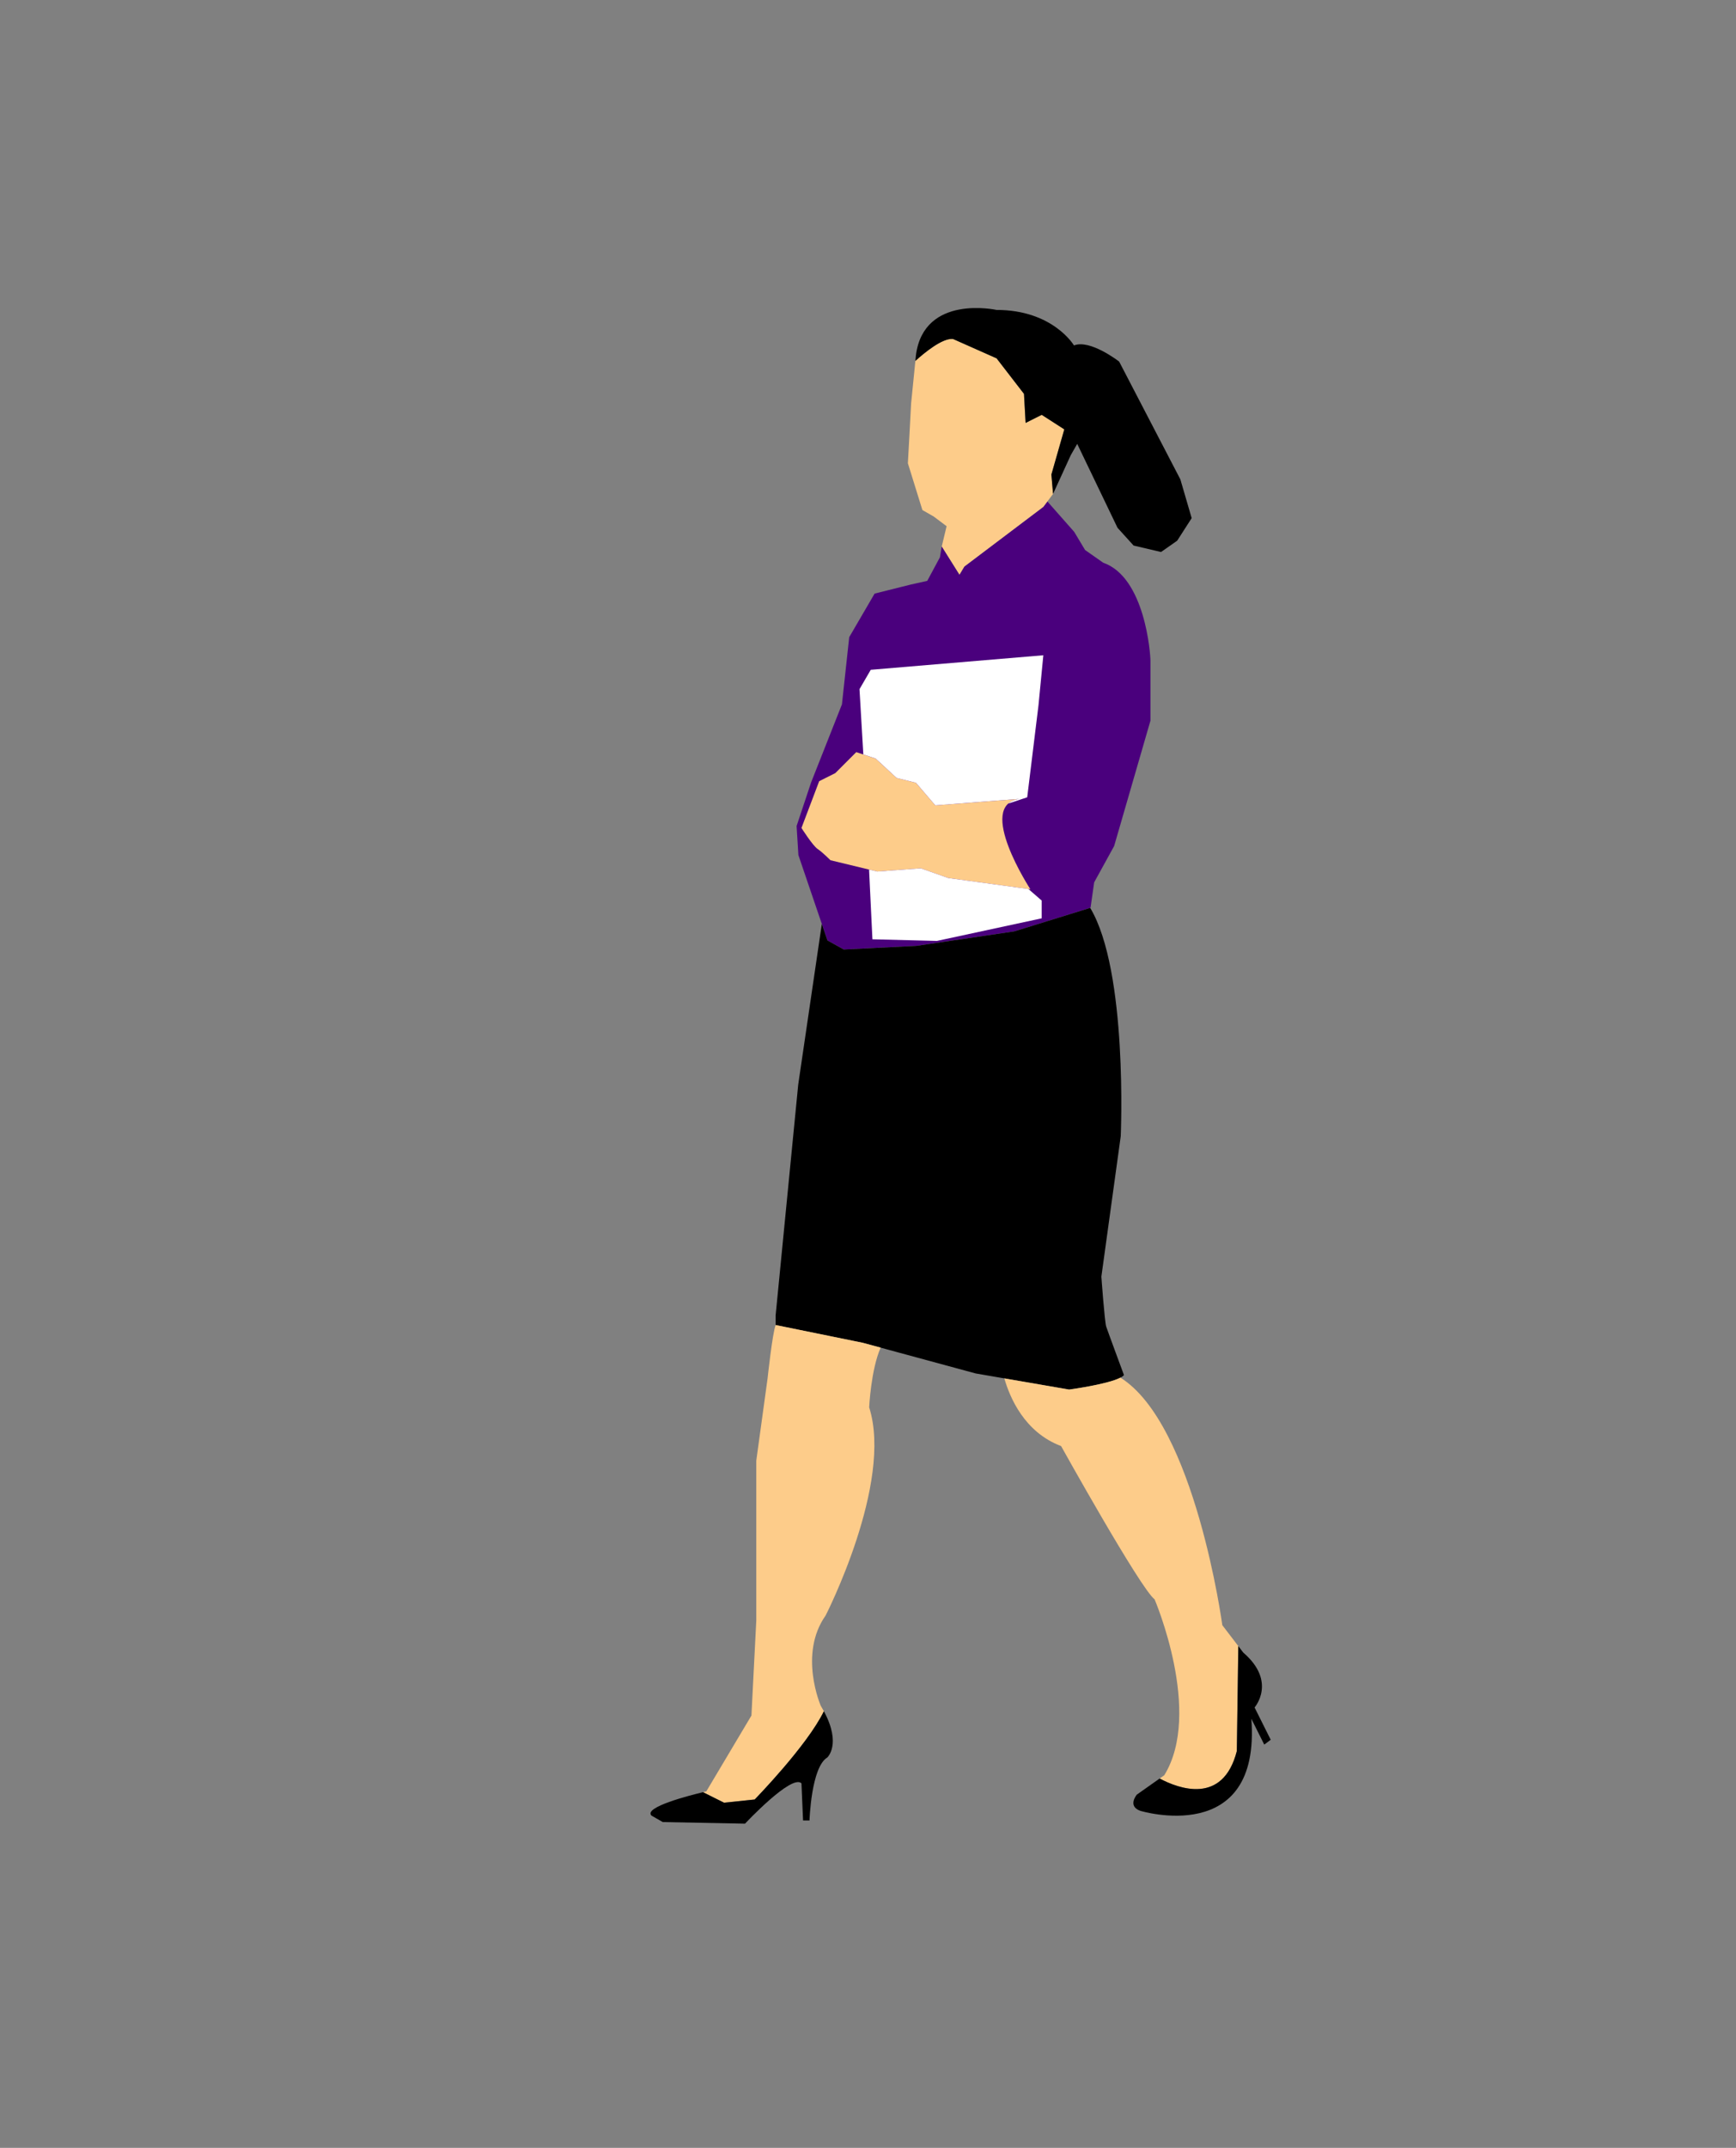 <?xml version="1.0" encoding="utf-8"?>
<!-- Generator: Adobe Illustrator 17.0.0, SVG Export Plug-In . SVG Version: 6.00 Build 0)  -->
<!DOCTYPE svg PUBLIC "-//W3C//DTD SVG 1.1//EN" "http://www.w3.org/Graphics/SVG/1.1/DTD/svg11.dtd">
<svg version="1.1" id="Layer_1" xmlns="http://www.w3.org/2000/svg" xmlns:xlink="http://www.w3.org/1999/xlink" x="0px" y="0px"
	 width="173.5px" height="214.5px" viewBox="0 0 173.5 214.5" enable-background="new 0 0 173.5 214.5" xml:space="preserve">
<rect x="0" y="0" width="173.5" height="214.5" fill="#808080" stroke="none"/>
<g>
	<path fill="#4A007D" d="M110.261,56.199l-1.813-1.269l-1.089-1.814l-2.684-3.04l-0.402,0.539l-7.897,5.962l-0.485,0.807
		l-1.77-2.818l-0.181,1.088l-1.269,2.357l-1.631,0.363l-3.629,0.907l-2.538,4.352l-0.727,6.71l-3.082,7.798l-1.45,4.352l0.18,2.902
		l2.902,8.523l1.633,0.906l7.253-0.362l9.794-1.451l7.615-2.357l0.364-2.539l1.996-3.626l3.627-12.513c0,0,0-5.26,0-5.985
		C114.978,65.266,114.432,57.65,110.261,56.199z"/>
	<path fill="#FDCC8A" d="M106.368,42.879l-2.258-1.452l-1.608,0.807l-0.162-2.901l-2.738-3.547l-4.354-1.934
		c-1.045-0.116-2.843,1.357-3.763,2.19L91.058,40.3l-0.162,3.062l-0.161,2.902l1.452,4.674l1.128,0.644l1.29,0.968l-0.482,2.018
		l1.77,2.818l0.485-0.807l7.897-5.962l0.97-1.29l-0.165-1.934L106.368,42.879z"/>
	<path d="M107.659,44.329l4.029,8.382l1.609,1.773l2.741,0.644l1.611-1.128l1.45-2.256l-1.13-3.868l-6.119-11.766
		c0,0-2.903-2.256-4.514-1.612c0,0-2.093-3.546-7.735-3.546c0,0-7.256-1.611-8.06,4.514l-0.056,0.578
		c0.92-0.834,2.718-2.306,3.763-2.19l4.354,1.934l2.738,3.547l0.162,2.901l1.608-0.807l2.258,1.452l-1.29,4.512l0.165,1.934
		l1.77-3.867L107.659,44.329z"/>
	<path d="M110.074,127.49l1.935-14.02c0,0,0.741-16.5-3.054-22.802l-7.58,2.345l-9.794,1.451l-7.253,0.362l-1.633-0.906
		l-0.561-1.649l-2.358,16.042l-2.257,23.047v0.968l8.703,1.773l11.282,3.061l9.346,1.612c0,0,4.837-0.644,5.481-1.449
		c0,0-1.612-4.352-1.773-4.836C110.397,132.003,110.074,127.49,110.074,127.49z"/>
	<path fill="#FDCC8A" d="M123.611,174.873l0.149-10.481l-1.599-2.089c0,0-2.713-20.056-10.184-24.722
		c-1.297,0.68-5.126,1.191-5.126,1.191l-6.476-1.116c0.545,1.907,2.015,5.386,5.671,6.758c0,0,7.897,14.183,9.347,15.311
		c0,0,4.834,11.281,0.967,17.566l-0.463,0.327C117.757,178.606,122.221,180.31,123.611,174.873z"/>
	<path fill="#FDCC8A" d="M75.425,179.709c0,0,5.241-5.362,6.915-8.813c-0.096-0.171-0.195-0.35-0.308-0.536
		c0,0-2.255-5.158,0.483-9.024c0,0,6.769-13.216,4.351-20.79c0,0,0.181-3.782,1.148-5.962l-1.791-0.485l-8.703-1.773
		c-0.324,0.805-0.805,5.318-0.805,5.318l-1.13,8.22v15.953l-0.485,9.509l-4.511,7.574c0,0-0.124,0.029-0.327,0.079l2.1,1.049
		L75.425,179.709z"/>
	<path d="M113.943,180.836c0,0,12.09,3.707,11.12-9.186l1.29,2.579l0.645-0.484l-1.612-3.223c0,0,2.255-2.578-1.129-5.48
		l-0.497-0.65l-0.149,10.481c-1.39,5.437-5.854,3.733-7.714,2.744l-2.277,1.606C113.62,179.224,112.655,180.354,113.943,180.836z"/>
	<path d="M65.111,181.32l1.129,0.645l8.218,0.161c0,0,4.673-4.995,5.642-4.029l0.159,3.709h0.645c0,0,0.161-5.32,1.773-6.286
		c0,0,1.453-1.311-0.337-4.623c-1.674,3.451-6.915,8.813-6.915,8.813l-3.063,0.321l-2.1-1.049
		C68.963,179.29,64.275,180.485,65.111,181.32z"/>
	<path fill="#FDCC8A" d="M101.856,79.785l-8.38,0.646l-1.935-2.256l-1.934-0.483l-2.093-1.934l-1.937-0.645l-2.094,2.096
		l-1.611,0.805L80.1,82.686c0,0,1.128,1.773,1.611,2.096C82.195,85.104,83,85.91,83,85.91l4.673,1.129l4.352-0.323l2.738,0.968
		l8.218,1.128C102.982,88.812,97.505,80.431,101.856,79.785z"/>
	<path fill="#FFFFFF" d="M89.607,77.691l1.934,0.483l1.935,2.256l8.38-0.646c-0.474,0.071-0.828,0.237-1.086,0.471l1.892-0.631
		l1.126-9.186l0.485-4.998l-17.247,1.45l-1.126,1.935l0.383,6.522l1.231,0.408L89.607,77.691z M94.764,87.683l-2.738-0.968
		l-4.352,0.323l-0.818-0.197l0.336,6.965l6.445,0.161l10.473-2.256v-1.773l-1.331-1.156L94.764,87.683z"/>
</g>
</svg>
